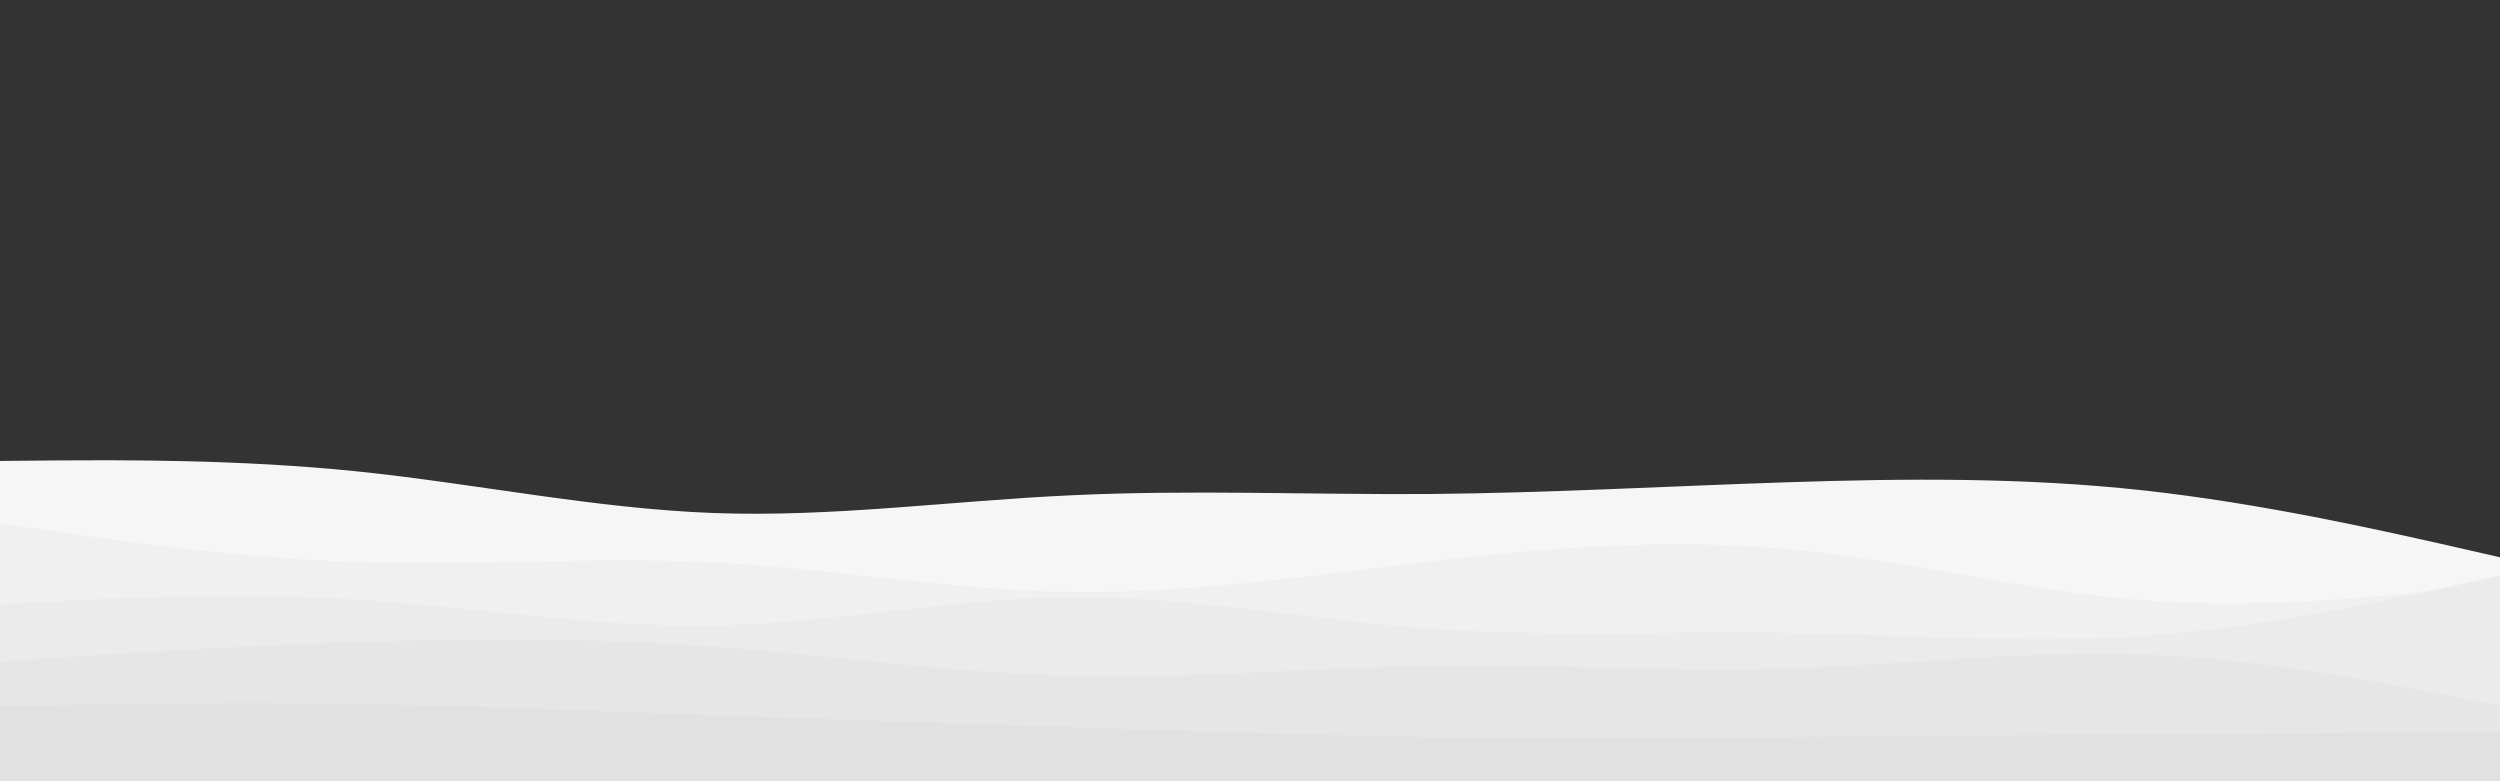 <svg id="visual" viewBox="0 0 960 300" width="960" height="300" xmlns="http://www.w3.org/2000/svg" xmlns:xlink="http://www.w3.org/1999/xlink" version="1.1"><rect x="0" y="0" width="960" height="300" fill="#333333" stroke="none"/><path d="M0 177L22.8 176.8C45.7 176.7 91.3 176.3 137 181C182.7 185.7 228.3 195.3 274 197C319.7 198.7 365.3 192.3 411.2 190.2C457 188 503 190 548.8 189.7C594.7 189.3 640.3 186.7 686 185.2C731.7 183.7 777.3 183.3 823 188.3C868.7 193.3 914.3 203.7 937.2 208.8L960 214L960 301L937.2 301C914.3 301 868.7 301 823 301C777.3 301 731.7 301 686 301C640.3 301 594.7 301 548.8 301C503 301 457 301 411.2 301C365.3 301 319.7 301 274 301C228.3 301 182.7 301 137 301C91.3 301 45.7 301 22.8 301L0 301Z" fill="#f6f6f6"></path><path d="M0 201L22.8 204.3C45.7 207.7 91.3 214.3 137 215.8C182.7 217.3 228.3 213.7 274 216C319.7 218.3 365.3 226.7 411.2 227.3C457 228 503 221 548.8 215.7C594.7 210.3 640.3 206.7 686 210.8C731.7 215 777.3 227 823 230.5C868.7 234 914.3 229 937.2 226.5L960 224L960 301L937.2 301C914.3 301 868.7 301 823 301C777.3 301 731.7 301 686 301C640.3 301 594.7 301 548.8 301C503 301 457 301 411.2 301C365.3 301 319.7 301 274 301C228.3 301 182.7 301 137 301C91.3 301 45.7 301 22.8 301L0 301Z" fill="#f0f0f0"></path><path d="M0 232L22.8 230.8C45.7 229.7 91.3 227.3 137 230.2C182.7 233 228.3 241 274 240.2C319.7 239.3 365.3 229.7 411.2 229.3C457 229 503 238 548.8 241.3C594.7 244.7 640.3 242.3 686 243C731.7 243.7 777.3 247.3 823 244.2C868.7 241 914.3 231 937.2 226L960 221L960 301L937.2 301C914.3 301 868.7 301 823 301C777.3 301 731.7 301 686 301C640.3 301 594.7 301 548.8 301C503 301 457 301 411.2 301C365.3 301 319.7 301 274 301C228.3 301 182.7 301 137 301C91.3 301 45.7 301 22.8 301L0 301Z" fill="#ebebeb"></path><path d="M0 254L22.8 252.5C45.7 251 91.3 248 137 246.5C182.7 245 228.3 245 274 248.3C319.7 251.7 365.3 258.3 411.2 259.5C457 260.7 503 256.3 548.8 255.7C594.7 255 640.3 258 686 256.7C731.7 255.3 777.3 249.7 823 251.3C868.7 253 914.3 262 937.2 266.5L960 271L960 301L937.2 301C914.3 301 868.7 301 823 301C777.3 301 731.7 301 686 301C640.3 301 594.7 301 548.8 301C503 301 457 301 411.2 301C365.3 301 319.7 301 274 301C228.3 301 182.7 301 137 301C91.3 301 45.7 301 22.8 301L0 301Z" fill="#e6e6e6"></path><path d="M0 271L22.8 270.7C45.7 270.3 91.3 269.7 137 270.3C182.7 271 228.3 273 274 274.7C319.7 276.3 365.3 277.7 411.2 279.2C457 280.7 503 282.3 548.8 283C594.7 283.7 640.3 283.3 686 283C731.7 282.7 777.3 282.3 823 282C868.7 281.7 914.3 281.3 937.2 281.2L960 281L960 301L937.2 301C914.3 301 868.7 301 823 301C777.3 301 731.7 301 686 301C640.3 301 594.7 301 548.8 301C503 301 457 301 411.2 301C365.3 301 319.7 301 274 301C228.3 301 182.7 301 137 301C91.3 301 45.7 301 22.8 301L0 301Z" fill="#e1e1e1"></path></svg>